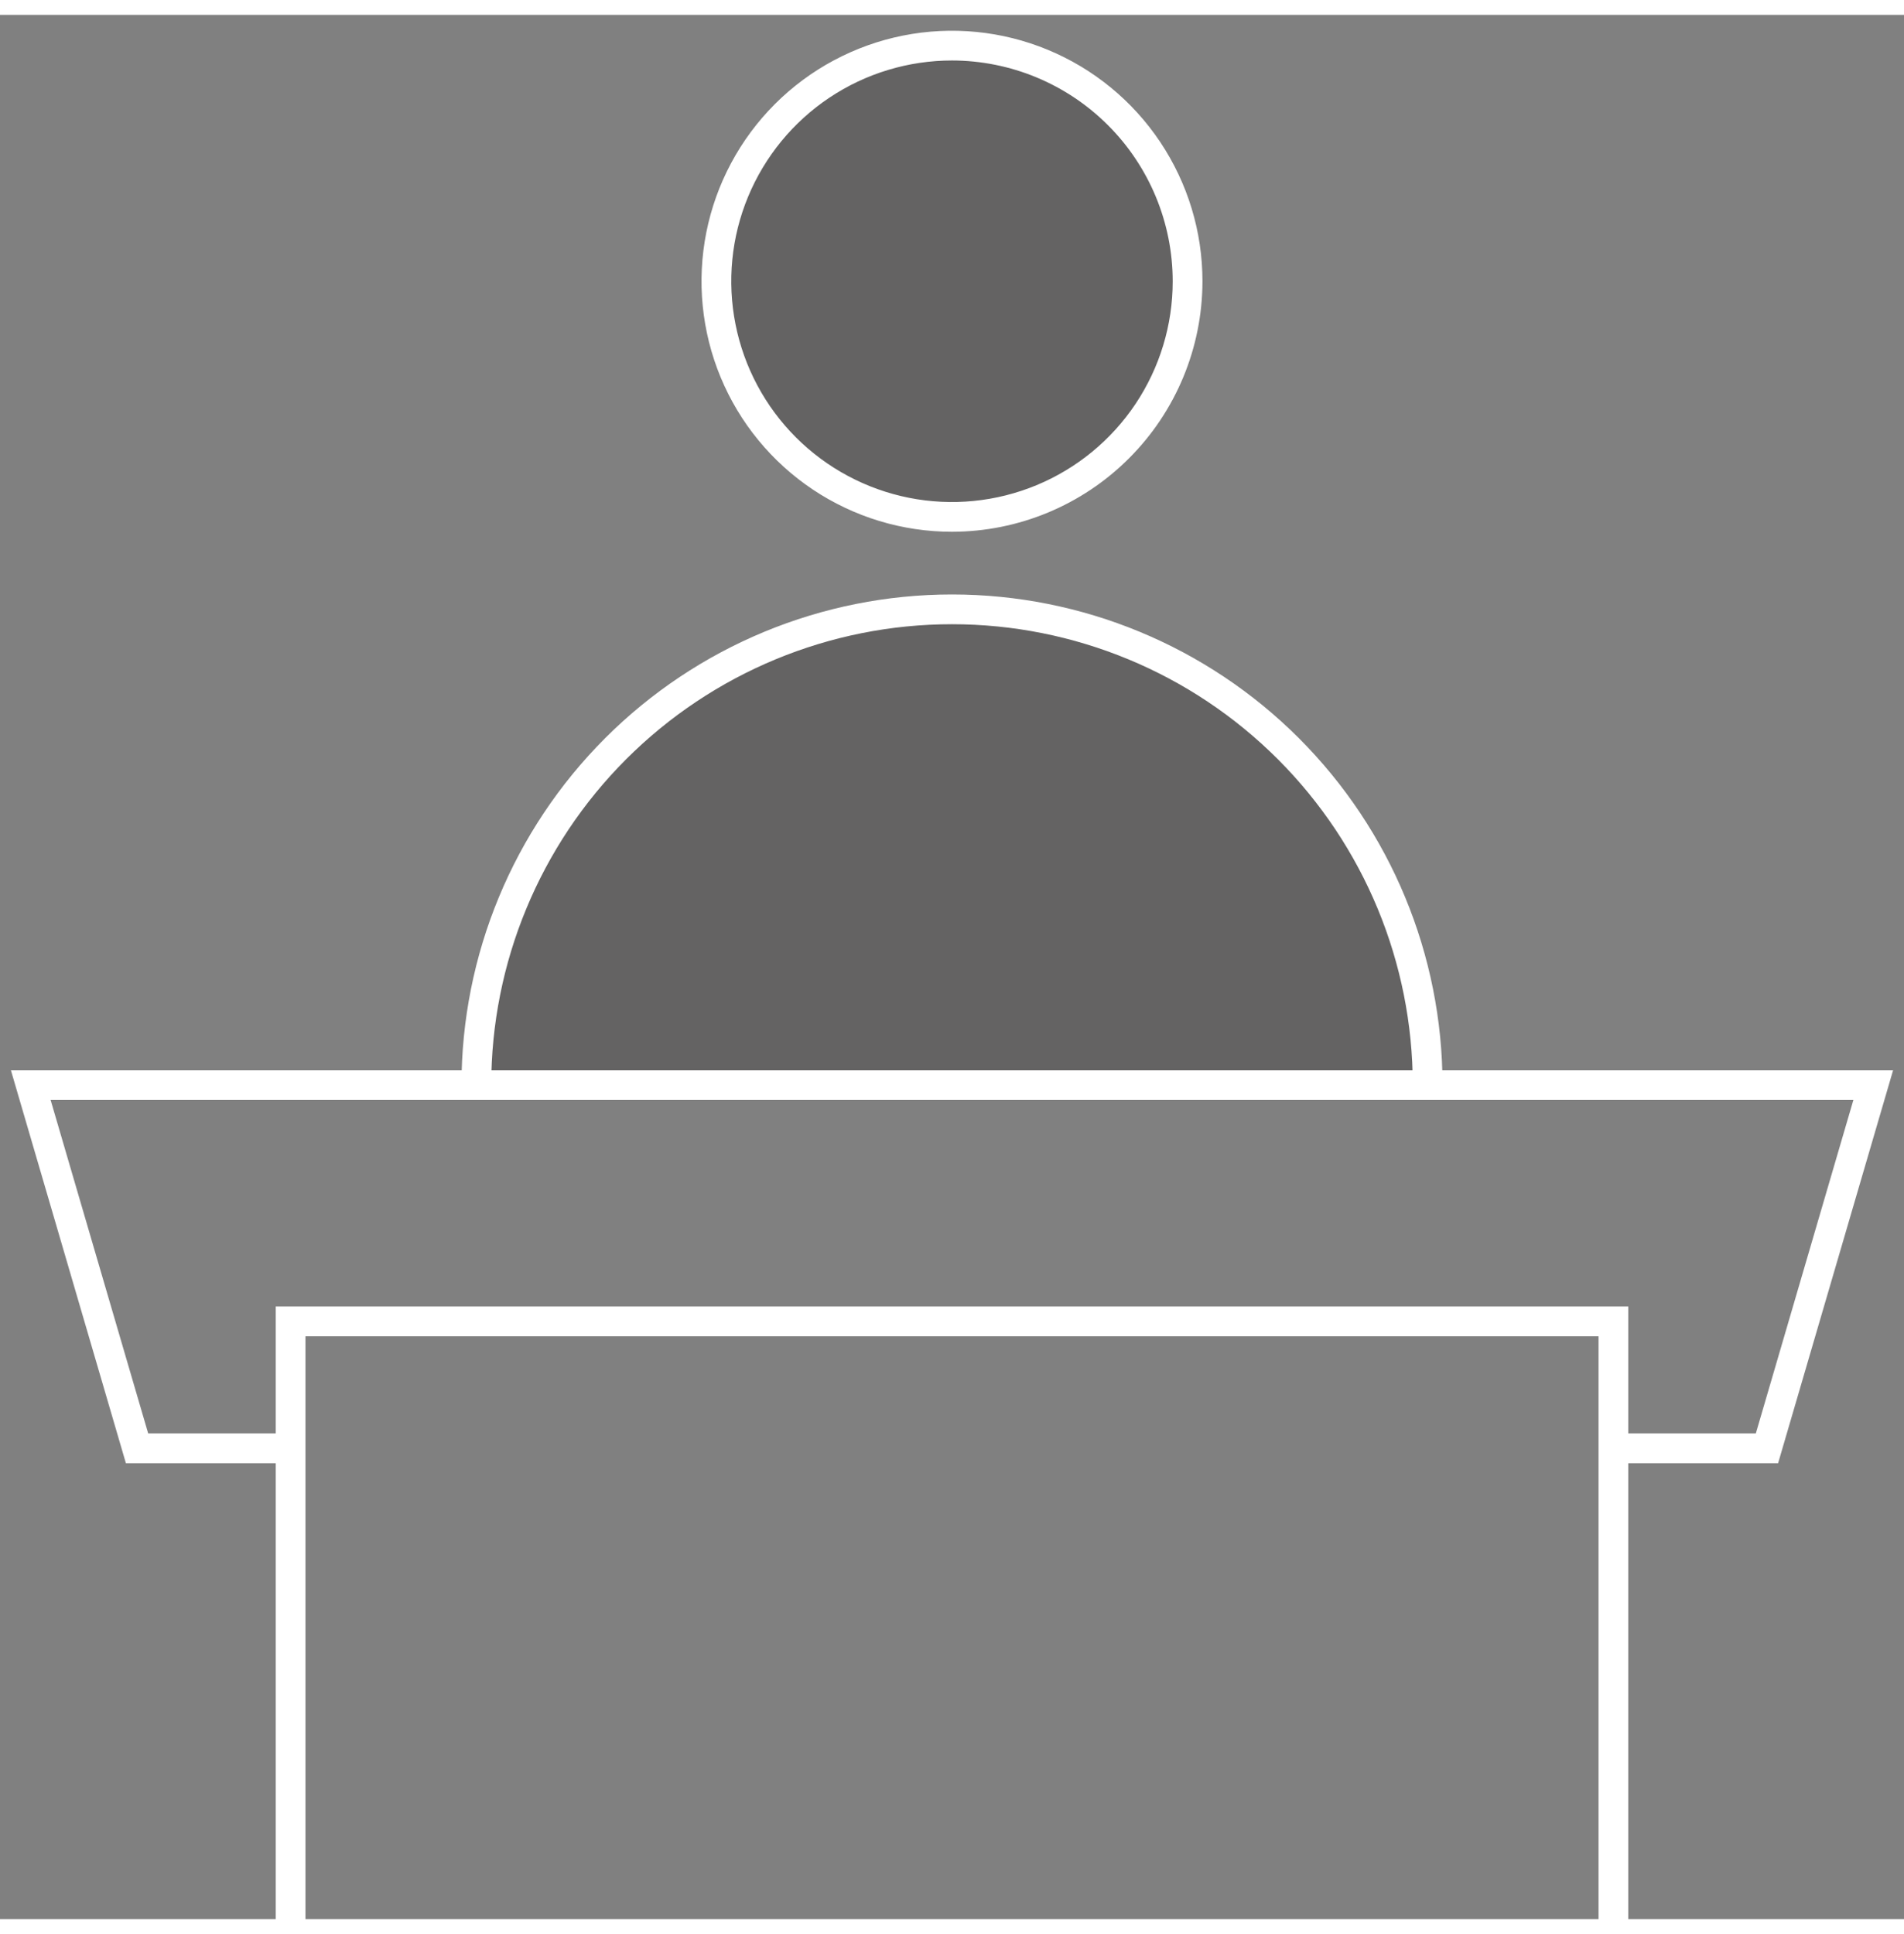 <svg width="64" height="65" viewBox="0 0 64 64" fill="none" xmlns="http://www.w3.org/2000/svg">
<rect x="0" y="0" width="64" height="64" fill="#808080" stroke="none"/>
<g clip-path="url(#clip0_20_3796)">
<path opacity="0.3" d="M32 16.872C36.374 16.872 39.919 13.326 39.919 8.953C39.919 4.579 36.374 1.034 32 1.034C27.626 1.034 24.081 4.579 24.081 8.953C24.081 13.326 27.626 16.872 32 16.872Z" fill="#231F20"/>
<path opacity="0.3" d="M32 19.978C29.9 19.978 27.821 20.392 25.881 21.195C23.942 21.999 22.179 23.176 20.694 24.661C19.21 26.146 18.032 27.908 17.228 29.848C16.425 31.788 16.011 33.867 16.011 35.967H47.989C47.989 33.867 47.575 31.788 46.772 29.848C45.968 27.908 44.79 26.146 43.306 24.661C41.821 23.176 40.058 21.999 38.118 21.195C36.179 20.392 34.099 19.978 32 19.978V19.978Z" fill="#231F20"/>
<path d="M59.768 48.676H54.232V47.676H59.019L62.299 36.467H1.701L4.981 47.676H9.768V48.676H4.232L0.366 35.467H63.634L59.768 48.676Z" fill="white"/>
<path d="M32 17.372C30.335 17.372 28.707 16.878 27.322 15.953C25.938 15.028 24.858 13.713 24.221 12.175C23.584 10.636 23.417 8.944 23.742 7.31C24.067 5.677 24.869 4.177 26.046 2.999C27.223 1.822 28.724 1.02 30.357 0.695C31.99 0.37 33.683 0.537 35.221 1.174C36.76 1.811 38.075 2.89 39 4.275C39.925 5.66 40.419 7.287 40.419 8.953C40.416 11.185 39.529 13.325 37.95 14.903C36.372 16.482 34.232 17.369 32 17.372V17.372ZM32 1.533C30.532 1.533 29.098 1.968 27.878 2.783C26.658 3.599 25.707 4.757 25.145 6.113C24.583 7.469 24.436 8.961 24.723 10.4C25.009 11.839 25.715 13.161 26.753 14.199C27.791 15.236 29.113 15.943 30.552 16.23C31.991 16.516 33.483 16.369 34.839 15.807C36.194 15.246 37.353 14.295 38.169 13.075C38.984 11.855 39.419 10.42 39.419 8.953C39.417 6.986 38.635 5.1 37.244 3.709C35.853 2.318 33.967 1.535 32 1.533V1.533Z" fill="white"/>
<path d="M48.488 35.967H47.488C47.488 31.86 45.856 27.92 42.952 25.015C40.047 22.111 36.108 20.479 32 20.479C27.892 20.479 23.953 22.111 21.048 25.015C18.143 27.92 16.512 31.86 16.512 35.967H15.512C15.512 31.594 17.249 27.401 20.341 24.308C23.433 21.216 27.627 19.479 32 19.479C36.373 19.479 40.567 21.216 43.659 24.308C46.751 27.401 48.488 31.594 48.488 35.967V35.967Z" fill="white"/>
<path d="M54.732 64.033H53.732V44.408H10.268V64.033H9.268V43.408H54.732V64.033Z" fill="white"/>
</g>
<defs>
<clipPath id="clip0_20_3796">
<rect width="64" height="64.033" fill="white"/>
</clipPath>
</defs>
</svg>
